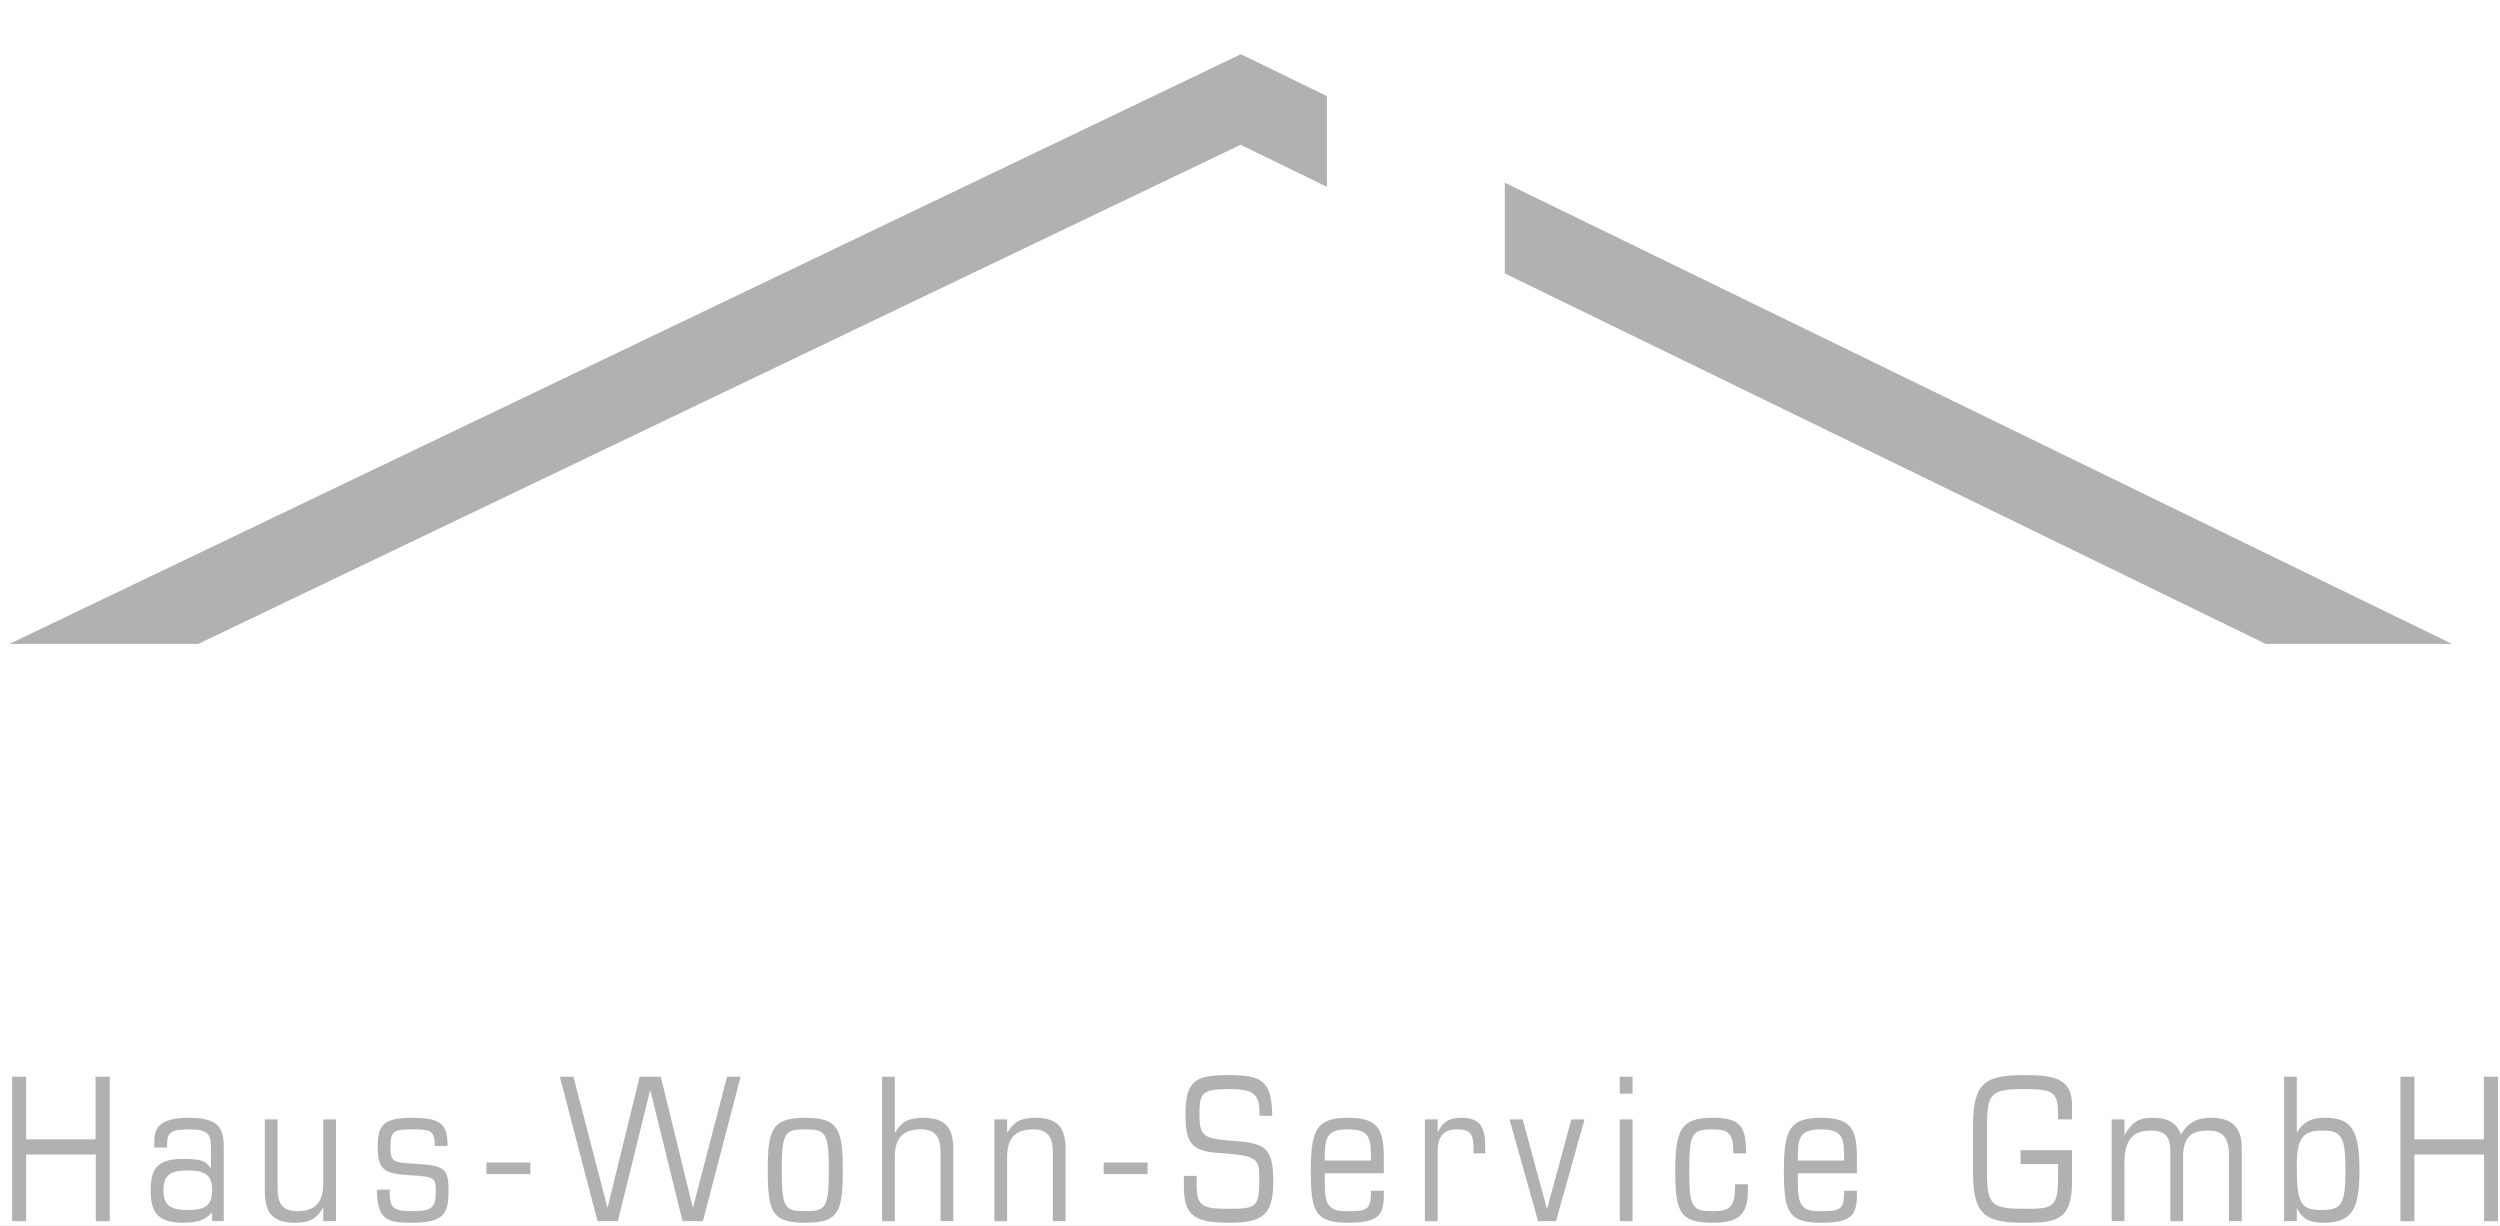 <svg width="520" height="255" viewBox="0 0 520 255" fill="none" xmlns="http://www.w3.org/2000/svg">
<rect x="0" y="0" width="520" height="255" fill="#333333" stroke="none"/>
<g clip-path="url(#clip0)">
<rect width="520" height="255" fill="white"/>
<path d="M2.391 200H53.981C71.075 200 77.081 194.379 77.081 180.596V163.656C77.081 149.873 71.075 144.252 53.981 144.252H2.391V200ZM19.485 158.112H49.823C57.138 158.112 59.987 160.191 59.987 168.122V175.668C59.987 183.599 57.138 185.678 49.823 185.678H19.485V158.112Z" fill="white"/>
<path d="M102.823 200H164.808V186.602H119.917V177.67H161.497V166.12H119.917V157.188H163.807V144.252H102.823V200Z" fill="white"/>
<path d="M207.654 158.112H234.373C239.763 158.112 242.227 159.036 242.227 163.964V165.812C242.227 169.816 240.533 171.664 235.913 171.664H207.654V158.112ZM190.56 200H207.654V185.524H234.527C239.84 185.524 241.534 187.449 241.534 193.301V200H258.628V190.529C258.628 181.366 254.393 179.133 249.311 178.209V178.055C257.165 176.207 258.859 171.818 258.859 164.349V160.807C258.859 150.797 255.317 144.252 242.15 144.252H190.56V200Z" fill="white"/>
<path d="M285.818 200H341.335V185.678H302.912V0H285.818V200Z" fill="white"/>
<path d="M364.006 200H425.991V186.602H381.1V177.67H422.68V166.12H381.1V157.188H424.99V144.252H364.006V200Z" fill="white"/>
<path d="M468.838 158.112H495.557C500.947 158.112 503.411 159.036 503.411 163.964V165.812C503.411 169.816 501.717 171.664 497.097 171.664H468.838V158.112ZM451.744 200H468.838V185.524H495.711C501.024 185.524 502.718 187.449 502.718 193.301V200H519.812V190.529C519.812 181.366 515.577 179.133 510.495 178.209V178.055C518.349 176.207 520.043 171.818 520.043 164.349V160.807C520.043 150.797 516.501 144.252 503.334 144.252H451.744V200Z" fill="white"/>
<path d="M2.532 254H5.437V240.139H19.92V254H22.825V223.954H19.879V236.985H5.437V223.954H2.532V254Z" fill="#B1B1B1"/>
<path d="M44.128 254H46.535V238.52C46.535 234.412 45.207 232.503 39.314 232.503C32.716 232.503 32.093 234.993 32.093 237.566V238.686H34.749C34.749 235.989 34.832 234.91 39.19 234.91C43.589 234.91 43.879 235.989 43.879 239.101V242.961H43.796C42.842 241.508 41.97 241.052 37.945 241.052C32.301 241.052 31.346 243.542 31.346 247.692C31.346 251.759 32.55 254.332 37.945 254.332C41.057 254.332 42.593 253.834 44.128 252.174V254ZM34.002 247.567C34.002 244.33 35.538 243.459 39.065 243.459C42.593 243.459 44.128 244.33 44.128 247.567C44.128 250.804 42.593 251.676 39.065 251.676C35.538 251.676 34.002 250.804 34.002 247.567Z" fill="#B1B1B1"/>
<path d="M69.895 232.835H67.239V246.198C67.239 250.68 64.998 251.925 61.761 251.925C58.275 251.925 57.736 249.601 57.736 247.152V232.835H55.08V247.775C55.08 251.883 56.408 254.332 61.305 254.332C64.376 254.332 65.828 253.543 67.156 251.261H67.239V254H69.895V232.835Z" fill="#B1B1B1"/>
<path d="M78.398 247.443C78.398 253.751 80.639 254.332 85.495 254.332C92.342 254.332 93.297 252.547 93.297 247.567C93.297 242.919 92.342 242.421 86.076 242.048C81.594 241.799 81.22 241.55 81.22 238.562C81.22 235.283 81.884 234.91 85.578 234.91C89.562 234.91 90.433 235.117 90.433 238.354H93.089C93.089 233.914 91.886 232.503 85.702 232.503C79.394 232.503 78.564 234.246 78.564 238.686C78.564 243.376 80.017 244.164 85.329 244.455C90.35 244.745 90.641 244.953 90.641 247.733C90.641 251.302 89.852 251.925 85.578 251.925C81.635 251.925 80.971 251.095 81.054 247.443H78.398Z" fill="#B1B1B1"/>
<path d="M101.177 244.206H110.307V241.799H101.177V244.206Z" fill="#B1B1B1"/>
<path d="M141.968 254H146.201L154.044 223.954H151.222L144.167 251.095H144.084L137.444 223.954H133.045L126.405 251.095H126.322L119.267 223.954H116.445L124.289 254H128.522L135.203 226.859H135.286L141.968 254Z" fill="#B1B1B1"/>
<path d="M162.601 243.417C162.601 235.532 163.265 234.91 167.498 234.91C171.731 234.91 172.395 235.532 172.395 243.417C172.395 251.302 171.731 251.925 167.498 251.925C163.265 251.925 162.601 251.302 162.601 243.417ZM159.696 243.417C159.696 252.174 160.609 254.332 167.498 254.332C174.387 254.332 175.3 252.174 175.3 243.417C175.3 234.993 174.47 232.503 167.498 232.503C160.526 232.503 159.696 234.993 159.696 243.417Z" fill="#B1B1B1"/>
<path d="M183.47 254H186.126V240.637C186.126 236.155 188.367 234.91 191.604 234.91C195.09 234.91 195.63 237.234 195.63 239.682V254H198.286V239.06C198.286 234.951 196.958 232.503 192.061 232.503C188.99 232.503 187.537 233.291 186.209 235.574H186.126V223.954H183.47V254Z" fill="#B1B1B1"/>
<path d="M206.83 254H209.486V240.637C209.486 236.155 211.727 234.91 214.964 234.91C218.45 234.91 218.99 237.234 218.99 239.682V254H221.646V239.06C221.646 234.951 220.318 232.503 215.421 232.503C212.35 232.503 210.897 233.291 209.569 235.574H209.486V232.835H206.83V254Z" fill="#B1B1B1"/>
<path d="M229.568 244.206H238.698V241.799H229.568V244.206Z" fill="#B1B1B1"/>
<path d="M246.247 246.903C246.247 252.962 248.695 254.332 255.584 254.332C262.349 254.332 264.839 252.962 264.839 245.866C264.839 238.562 263.22 237.732 255.792 237.234C250.231 236.86 249.484 236.113 249.484 231.839C249.484 227.398 249.94 226.527 255.626 226.527C260.606 226.527 261.975 227.481 261.975 231.424V232.088H264.631C264.465 225.116 262.93 223.622 255.626 223.622C248.82 223.622 246.579 224.535 246.579 231.839C246.579 237.566 247.782 239.35 252.887 239.765L255.958 240.014C261.934 240.512 261.934 241.633 261.934 245.451C261.934 251.136 261.187 251.427 255.543 251.427C249.899 251.427 248.903 250.804 248.903 246.322V244.579H246.247V246.903Z" fill="#B1B1B1"/>
<path d="M275.551 241.384C275.551 236.902 275.634 234.91 280.365 234.91C285.096 234.91 285.179 236.902 285.179 241.384H275.551ZM287.835 244.04V240.844C287.835 235.076 286.798 232.503 280.448 232.503C274.057 232.503 272.646 234.661 272.646 243.417C272.646 252.008 273.476 254.332 280.448 254.332C286.798 254.332 287.835 252.713 287.835 248.48V247.692H285.179C285.179 251.842 284.266 251.925 279.992 251.925C276.34 251.925 275.551 250.597 275.551 245.99V244.04H287.835Z" fill="#B1B1B1"/>
<path d="M296.38 254H299.036V239.267C299.036 236.362 300.405 234.868 303.061 234.91C306.091 234.91 306.547 235.989 306.506 239.89H308.913V238.188C308.913 233.955 307.377 232.503 304.016 232.503C301.36 232.503 300.115 233.374 299.119 235.408H299.036V232.835H296.38V254Z" fill="#B1B1B1"/>
<path d="M319.915 254H323.65L329.585 232.835H326.845L321.824 251.344H321.741L316.72 232.835H313.98L319.915 254Z" fill="#B1B1B1"/>
<path d="M336.915 254H339.571V232.835H336.915V254ZM336.915 227.481H339.571V223.954H336.915V227.481Z" fill="#B1B1B1"/>
<path d="M363.189 239.89C363.189 234.287 361.986 232.503 356.259 232.503C349.868 232.503 348.457 234.661 348.457 243.417C348.457 252.008 349.287 254.332 356.259 254.332C360.99 254.332 363.563 253.17 363.563 247.692V246.322H360.907C360.907 250.887 360.077 251.925 356.259 251.925C352.026 251.925 351.362 251.302 351.362 243.417C351.362 235.532 352.026 234.91 356.259 234.91C359.786 234.91 360.533 236.03 360.533 239.89H363.189Z" fill="#B1B1B1"/>
<path d="M373.952 241.384C373.952 236.902 374.035 234.91 378.766 234.91C383.497 234.91 383.58 236.902 383.58 241.384H373.952ZM386.236 244.04V240.844C386.236 235.076 385.198 232.503 378.849 232.503C372.458 232.503 371.047 234.661 371.047 243.417C371.047 252.008 371.877 254.332 378.849 254.332C385.198 254.332 386.236 252.713 386.236 248.48V247.692H383.58C383.58 251.842 382.667 251.925 378.392 251.925C374.74 251.925 373.952 250.597 373.952 245.99V244.04H386.236Z" fill="#B1B1B1"/>
<path d="M420.274 242.131H428.076V245.119C428.076 251.385 426.748 251.427 420.98 251.427C414.174 251.427 413.302 250.514 413.302 243.874V234.08C413.302 227.44 414.174 226.527 420.98 226.527C427.08 226.527 428.076 227.149 428.076 231.756V232.835H430.981V229.805C430.981 224.12 426.873 223.622 420.98 223.622C413.095 223.622 410.397 225.116 410.397 233.914V244.04C410.397 252.838 413.095 254.332 420.98 254.332C427.454 254.332 430.981 254 430.981 245.949V239.226H420.274V242.131Z" fill="#B1B1B1"/>
<path d="M439.23 254H441.886V241.882C441.886 237.483 443.38 235.159 447.24 235.159C450.145 235.159 451.431 236.196 451.431 239.35V254H454.087V240.678C454.087 236.528 455.789 235.159 459.192 235.159C461.889 235.159 463.632 236.072 463.632 240.305V254H466.288V238.769C466.288 234.578 464.255 232.503 459.98 232.503C456.992 232.503 455.249 233.374 453.631 235.947C452.552 233.125 450.394 232.503 447.572 232.503C444.584 232.503 443.297 233.706 441.969 235.989H441.886V232.835H439.23V254Z" fill="#B1B1B1"/>
<path d="M487.861 243.417C487.861 250.721 486.948 251.676 482.798 251.676C478.357 251.676 477.735 250.099 477.735 242.172C477.735 236.985 478.98 235.159 482.798 235.159C486.948 235.159 487.861 236.113 487.861 243.417ZM475.079 254H477.735V251.344H477.818C478.814 253.46 480.266 254.332 483.254 254.332C489.147 254.332 490.766 251.717 490.766 243.417C490.766 235.117 489.147 232.503 483.669 232.503C481.262 232.503 479.27 233.001 477.818 235.491H477.735V223.954H475.079V254Z" fill="#B1B1B1"/>
<path d="M499.292 254H502.197V240.139H516.68V254H519.585V223.954H516.639V236.985H502.197V223.954H499.292V254Z" fill="#B1B1B1"/>
<path fill-rule="evenodd" clip-rule="evenodd" d="M258.044 30.113L276 38.856V19.99L258.103 11.276L258.096 11.291L258.092 11.282L2 133.916L2.005 133.927H41.252L258.044 30.113ZM510 133.927H471.254L313 56.872V38.006L510 133.927Z" fill="#B1B1B1"/>
</g>
<defs>
<clipPath id="clip0">
<rect width="520" height="255" fill="white"/>
</clipPath>
</defs>
</svg>
